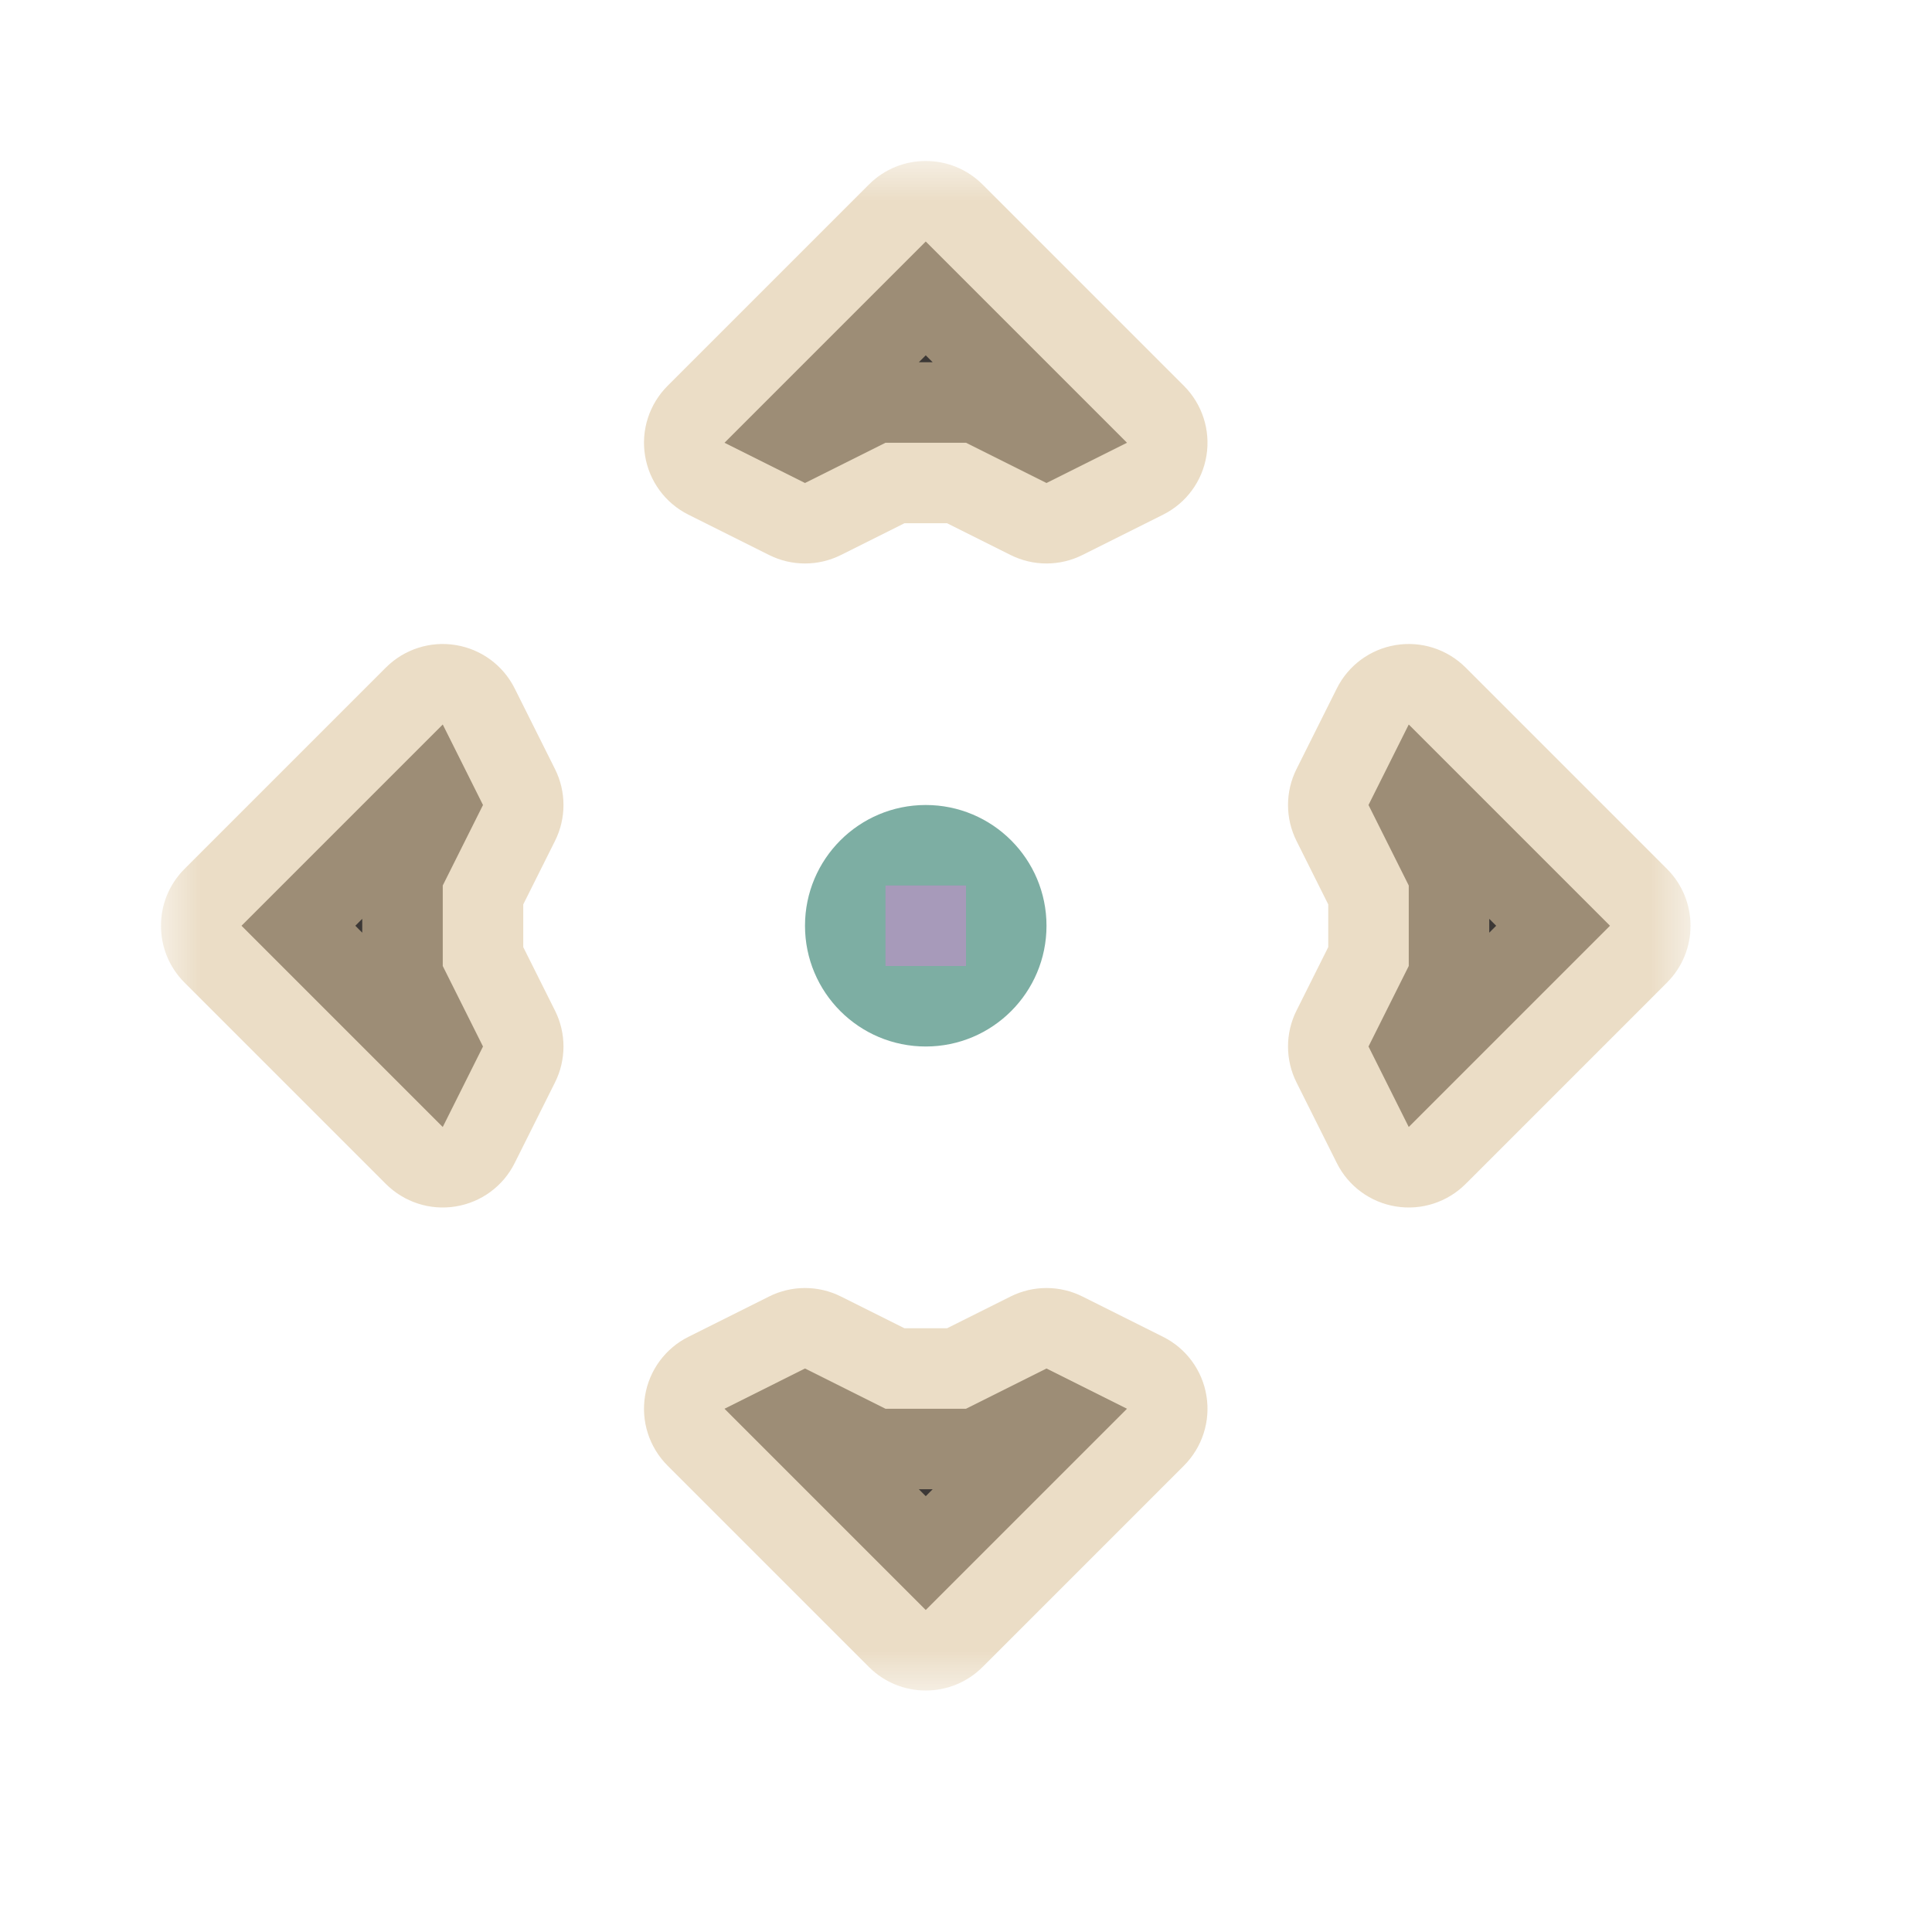<svg width="24" height="24" viewBox="0 0 24 24" fill="none" xmlns="http://www.w3.org/2000/svg">
<g id="cursor=all-scroll, variant=dark, size=24">
<g id="Union">
<mask id="path-1-outside-1_2320_9293" maskUnits="userSpaceOnUse" x="2" y="2" width="19" height="19" fill="black">
<rect fill="white" x="2" y="2" width="19" height="19"/>
<path fill-rule="evenodd" clip-rule="evenodd" d="M9 5.5L11.5 3L14 5.5L13 6L12 5.5H11L10 6L9 5.5ZM17.5 9L20 11.5L17.5 14L17 13L17.5 12V11L17 10L17.5 9ZM11.5 20L14 17.5L13 17L12 17.5H11L10 17L9 17.5L11.5 20ZM5.5 14L3 11.5L5.5 9L6 10L5.5 11V12L6 13L5.5 14Z"/>
</mask>
<path fill-rule="evenodd" clip-rule="evenodd" d="M9 5.5L11.5 3L14 5.5L13 6L12 5.5H11L10 6L9 5.5ZM17.5 9L20 11.5L17.5 14L17 13L17.5 12V11L17 10L17.5 9ZM11.5 20L14 17.5L13 17L12 17.5H11L10 17L9 17.5L11.5 20ZM5.5 14L3 11.5L5.5 9L6 10L5.5 11V12L6 13L5.5 14Z" fill="#3C3836"/>
<path d="M11.5 3L12.207 2.293C11.817 1.902 11.183 1.902 10.793 2.293L11.5 3ZM9 5.5L8.293 4.793C8.066 5.02 7.961 5.343 8.013 5.66C8.064 5.977 8.265 6.251 8.553 6.394L9 5.5ZM14 5.5L14.447 6.394C14.735 6.251 14.936 5.977 14.987 5.66C15.039 5.343 14.934 5.02 14.707 4.793L14 5.5ZM13 6L12.553 6.894C12.834 7.035 13.166 7.035 13.447 6.894L13 6ZM12 5.5L12.447 4.606C12.308 4.536 12.155 4.5 12 4.5V5.5ZM11 5.5V4.5C10.845 4.5 10.692 4.536 10.553 4.606L11 5.5ZM10 6L9.553 6.894C9.834 7.035 10.166 7.035 10.447 6.894L10 6ZM20 11.5L20.707 12.207C21.098 11.817 21.098 11.183 20.707 10.793L20 11.5ZM17.5 9L18.207 8.293C17.98 8.066 17.657 7.961 17.34 8.013C17.023 8.064 16.749 8.265 16.606 8.553L17.5 9ZM17.5 14L16.606 14.447C16.749 14.735 17.023 14.936 17.34 14.987C17.657 15.039 17.98 14.934 18.207 14.707L17.5 14ZM17 13L16.106 12.553C15.965 12.834 15.965 13.166 16.106 13.447L17 13ZM17.5 12L18.394 12.447C18.464 12.308 18.5 12.155 18.5 12H17.5ZM17.5 11H18.5C18.5 10.845 18.464 10.692 18.394 10.553L17.5 11ZM17 10L16.106 9.553C15.965 9.834 15.965 10.166 16.106 10.447L17 10ZM14 17.5L14.707 18.207C14.934 17.98 15.039 17.657 14.987 17.34C14.936 17.023 14.735 16.749 14.447 16.606L14 17.5ZM11.5 20L10.793 20.707C11.183 21.098 11.817 21.098 12.207 20.707L11.5 20ZM13 17L13.447 16.106C13.166 15.965 12.834 15.965 12.553 16.106L13 17ZM12 17.5V18.5C12.155 18.5 12.308 18.464 12.447 18.394L12 17.5ZM11 17.5L10.553 18.394C10.692 18.464 10.845 18.5 11 18.5V17.5ZM10 17L10.447 16.106C10.166 15.965 9.834 15.965 9.553 16.106L10 17ZM9 17.5L8.553 16.606C8.265 16.749 8.064 17.023 8.013 17.34C7.961 17.657 8.066 17.98 8.293 18.207L9 17.5ZM3 11.5L2.293 10.793C1.902 11.183 1.902 11.817 2.293 12.207L3 11.5ZM5.5 14L4.793 14.707C5.02 14.934 5.343 15.039 5.66 14.987C5.977 14.936 6.251 14.735 6.394 14.447L5.5 14ZM5.5 9L6.394 8.553C6.251 8.265 5.977 8.064 5.66 8.013C5.343 7.961 5.02 8.066 4.793 8.293L5.5 9ZM6 10L6.894 10.447C7.035 10.166 7.035 9.834 6.894 9.553L6 10ZM5.5 11L4.606 10.553C4.536 10.692 4.5 10.845 4.5 11H5.5ZM5.5 12H4.5C4.5 12.155 4.536 12.308 4.606 12.447L5.5 12ZM6 13L6.894 13.447C7.035 13.166 7.035 12.834 6.894 12.553L6 13ZM10.793 2.293L8.293 4.793L9.707 6.207L12.207 3.707L10.793 2.293ZM14.707 4.793L12.207 2.293L10.793 3.707L13.293 6.207L14.707 4.793ZM13.447 6.894L14.447 6.394L13.553 4.606L12.553 5.106L13.447 6.894ZM11.553 6.394L12.553 6.894L13.447 5.106L12.447 4.606L11.553 6.394ZM11 6.5H12V4.5H11V6.5ZM10.447 6.894L11.447 6.394L10.553 4.606L9.553 5.106L10.447 6.894ZM8.553 6.394L9.553 6.894L10.447 5.106L9.447 4.606L8.553 6.394ZM20.707 10.793L18.207 8.293L16.793 9.707L19.293 12.207L20.707 10.793ZM18.207 14.707L20.707 12.207L19.293 10.793L16.793 13.293L18.207 14.707ZM16.106 13.447L16.606 14.447L18.394 13.553L17.894 12.553L16.106 13.447ZM16.606 11.553L16.106 12.553L17.894 13.447L18.394 12.447L16.606 11.553ZM16.5 11V12H18.5V11H16.5ZM16.106 10.447L16.606 11.447L18.394 10.553L17.894 9.553L16.106 10.447ZM16.606 8.553L16.106 9.553L17.894 10.447L18.394 9.447L16.606 8.553ZM13.293 16.793L10.793 19.293L12.207 20.707L14.707 18.207L13.293 16.793ZM12.553 17.894L13.553 18.394L14.447 16.606L13.447 16.106L12.553 17.894ZM12.447 18.394L13.447 17.894L12.553 16.106L11.553 16.606L12.447 18.394ZM11 18.5H12V16.5H11V18.5ZM9.553 17.894L10.553 18.394L11.447 16.606L10.447 16.106L9.553 17.894ZM9.447 18.394L10.447 17.894L9.553 16.106L8.553 16.606L9.447 18.394ZM12.207 19.293L9.707 16.793L8.293 18.207L10.793 20.707L12.207 19.293ZM2.293 12.207L4.793 14.707L6.207 13.293L3.707 10.793L2.293 12.207ZM4.793 8.293L2.293 10.793L3.707 12.207L6.207 9.707L4.793 8.293ZM6.894 9.553L6.394 8.553L4.606 9.447L5.106 10.447L6.894 9.553ZM6.394 11.447L6.894 10.447L5.106 9.553L4.606 10.553L6.394 11.447ZM6.5 12V11H4.5V12H6.5ZM6.894 12.553L6.394 11.553L4.606 12.447L5.106 13.447L6.894 12.553ZM6.394 14.447L6.894 13.447L5.106 12.553L4.606 13.553L6.394 14.447Z" fill="#DDC7A1" fill-opacity="0.6" mask="url(#path-1-outside-1_2320_9293)"/>
</g>
<g id="center">
<circle id="center_2" cx="11.5" cy="11.5" r="1.5" fill="#7DAEA3"/>
</g>
<g id="hotspot" clip-path="url(#clip0_2320_9293)">
<rect id="center_3" opacity="0.5" x="11" y="11" width="1" height="1" fill="#D386D2"/>
</g>
</g>
<defs>
<clipPath id="clip0_2320_9293">
<rect width="1" height="1" fill="white" transform="translate(11 11)"/>
</clipPath>
</defs>
</svg>
